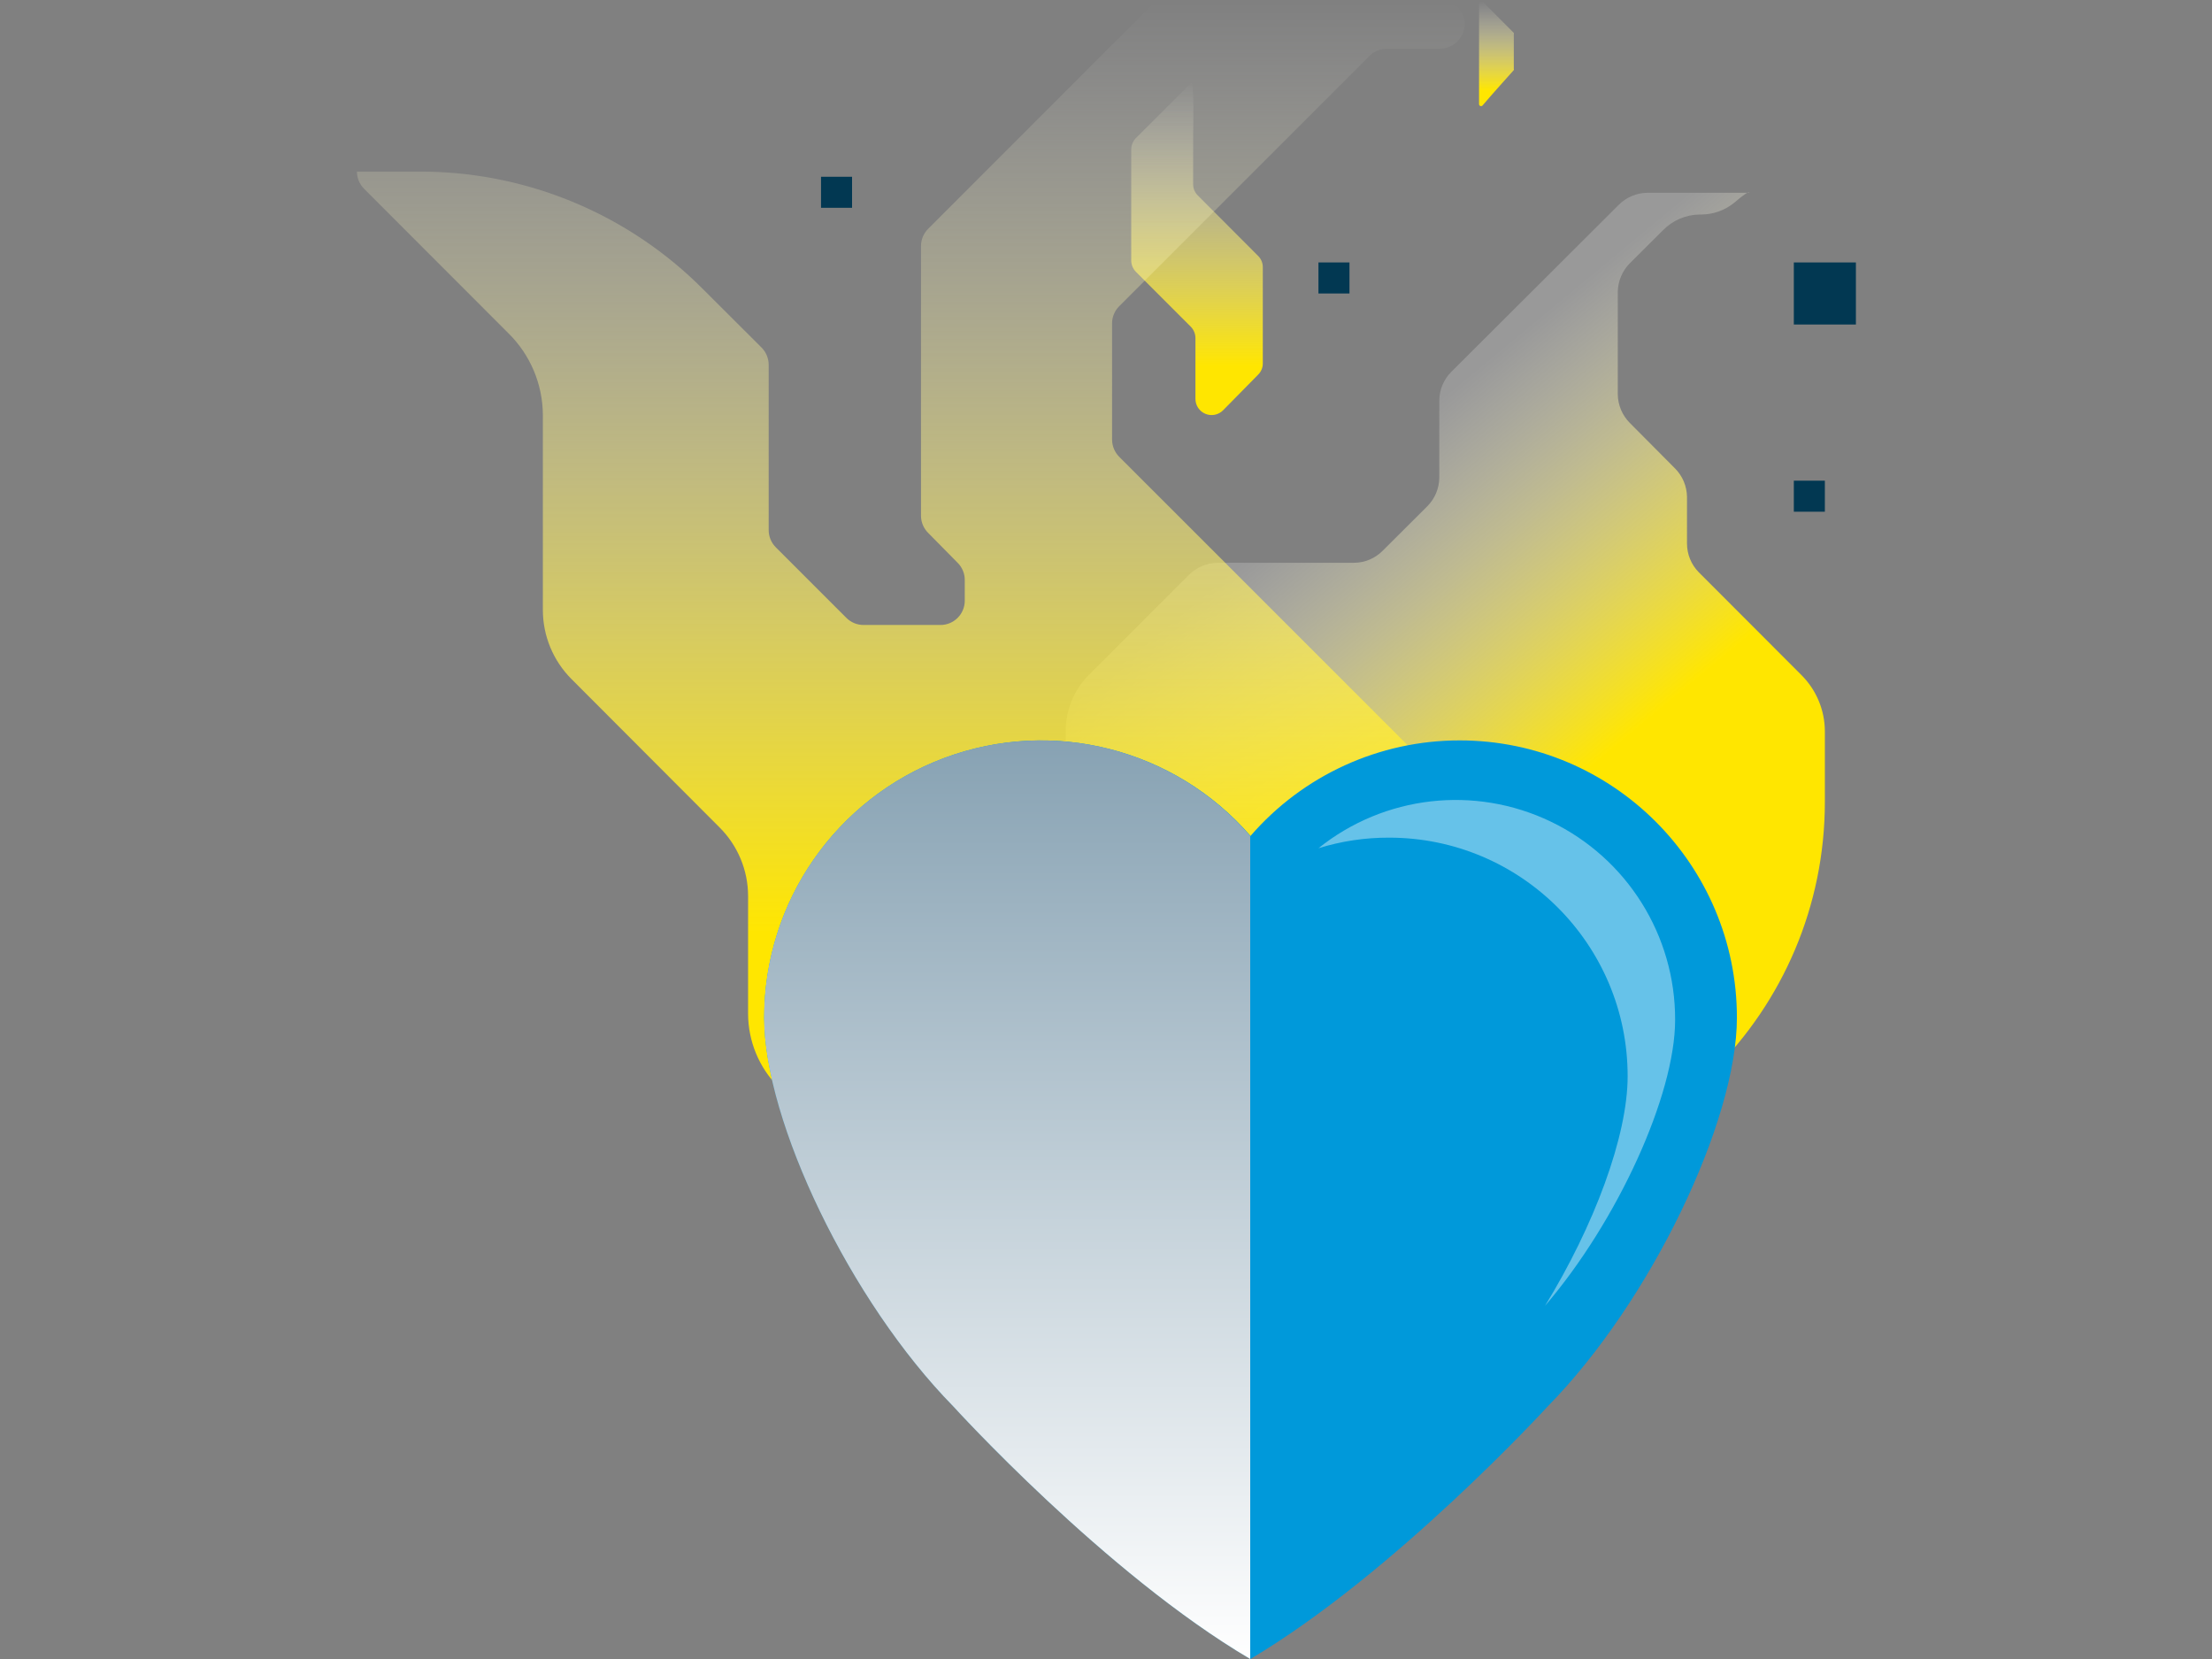 <?xml version="1.0" encoding="UTF-8"?>
<svg width="440px" height="330px" viewBox="0 0 440 330" version="1.1" xmlns="http://www.w3.org/2000/svg" xmlns:xlink="http://www.w3.org/1999/xlink">
    <rect x="0" y="0" width="440" height="330" fill="#808080" stroke="none"/>
    <title>Passion</title>
    <defs>
        <linearGradient x1="50.801%" y1="-0.019%" x2="50.801%" y2="100.242%" id="linearGradient-1">
            <stop stop-color="#FFFFFF" stop-opacity="0" offset="0%"></stop>
            <stop stop-color="#FFE600" offset="85%"></stop>
        </linearGradient>
        <linearGradient x1="40.005%" y1="26.863%" x2="76.192%" y2="83.057%" id="linearGradient-2">
            <stop stop-color="#FFFFFF" stop-opacity="0.2" offset="0%"></stop>
            <stop stop-color="#FFE600" offset="63%"></stop>
        </linearGradient>
        <linearGradient x1="50.109%" y1="0%" x2="50.109%" y2="99.991%" id="linearGradient-3">
            <stop stop-color="#FFFFFF" stop-opacity="0" offset="0%"></stop>
            <stop stop-color="#FFE600" offset="85%"></stop>
        </linearGradient>
        <linearGradient x1="50.006%" y1="2.89575246e-06%" x2="50.006%" y2="100%" id="linearGradient-4">
            <stop stop-color="#FFFFFF" stop-opacity="0" offset="0%"></stop>
            <stop stop-color="#FFE600" offset="74%"></stop>
        </linearGradient>
        <linearGradient x1="50.015%" y1="100%" x2="50.015%" y2="0%" id="linearGradient-5">
            <stop stop-color="#FFFFFF" offset="0%"></stop>
            <stop stop-color="#87A2B3" offset="100%"></stop>
            <stop stop-color="#000000" offset="100%"></stop>
        </linearGradient>
    </defs>
    <g id="Passion" stroke="none" stroke-width="1" fill="none" fill-rule="evenodd">
        <path d="M294.205,20.739 L294.205,0.597 C294.218,0.435 294.321,0.294 294.472,0.234 C294.623,0.173 294.796,0.204 294.916,0.313 L301.118,6.543 C301.159,6.633 301.159,6.737 301.118,6.828 L301.118,13.684 C301.151,13.766 301.151,13.858 301.118,13.94 C300.464,14.679 296.538,19.032 294.888,20.995 C294.778,21.108 294.611,21.145 294.463,21.09 C294.315,21.034 294.214,20.897 294.205,20.739 Z" id="Path" fill="url(#linearGradient-1)" fill-rule="nonzero"></path>
        <rect id="Rectangle" fill="#023852" fill-rule="nonzero" x="356.82" y="52.203" width="12.347" height="12.347"></rect>
        <rect id="Rectangle" fill="#023852" fill-rule="nonzero" x="262.258" y="52.203" width="6.173" height="6.173"></rect>
        <rect id="Rectangle" fill="#023852" fill-rule="nonzero" x="356.82" y="95.615" width="6.173" height="6.173"></rect>
        <rect id="Rectangle" fill="#023852" fill-rule="nonzero" x="163.315" y="35.162" width="6.173" height="6.173"></rect>
        <path d="M347.944,38.348 L327.689,38.348 C325.553,38.37 323.51,39.228 321.999,40.738 L288.686,73.966 C287.176,75.476 286.318,77.519 286.297,79.655 L286.297,95.017 C286.275,97.153 285.417,99.196 283.907,100.707 L275.031,109.554 C273.527,111.075 271.48,111.935 269.341,111.944 L242.202,111.944 C240.068,111.977 238.03,112.834 236.512,114.334 L216.598,134.247 C213.644,137.206 211.986,141.218 211.989,145.399 L211.989,159.282 C211.937,179.336 219.858,198.589 234.01,212.798 C248.161,227.008 267.38,235.01 287.434,235.04 L287.434,235.04 C329.164,235.04 362.993,201.211 362.993,159.481 L362.993,145.428 C362.97,141.241 361.293,137.232 358.328,134.276 L337.873,113.793 C336.394,112.269 335.568,110.228 335.569,108.103 L335.569,98.858 C335.547,96.722 334.69,94.679 333.179,93.168 L324.19,84.122 C322.685,82.607 321.828,80.567 321.8,78.432 L321.8,58.063 C321.833,55.929 322.69,53.891 324.19,52.373 L330.79,45.802 C332.704,43.831 335.325,42.705 338.072,42.672 L338.414,42.672 C340.81,42.658 343.128,41.825 344.985,40.311 C346.379,39.088 347.944,37.922 347.944,38.348 Z" id="Path" fill="url(#linearGradient-2)" fill-rule="nonzero"></path>
        <path d="M236.939,16.5 L225.958,27.453 C225.36,28.06 225.024,28.877 225.019,29.728 L225.019,51.804 C225.021,52.657 225.358,53.474 225.958,54.08 L236.853,64.976 C237.453,65.582 237.791,66.399 237.792,67.252 L237.792,79.342 C237.79,80.644 238.573,81.819 239.776,82.317 C240.979,82.816 242.363,82.54 243.283,81.618 L250.224,74.563 C250.845,73.969 251.195,73.146 251.191,72.287 L251.191,53.141 C251.195,52.282 250.845,51.459 250.224,50.866 L238.276,38.889 C237.662,38.292 237.323,37.469 237.337,36.613 L237.337,26.656 C237.337,26.656 237.593,15.846 236.939,16.5 Z" id="Path" fill="url(#linearGradient-3)" fill-rule="nonzero"></path>
        <path d="M301.232,191.002 L284.021,173.762 C283.113,172.858 282.601,171.63 282.598,170.348 L282.598,152.824 C282.595,151.543 282.084,150.315 281.176,149.41 L222.629,90.864 C221.72,89.949 221.209,88.712 221.207,87.422 L221.207,64.322 C221.21,63.04 221.722,61.812 222.629,60.908 L272.414,11.123 C273.318,10.216 274.546,9.704 275.828,9.701 L286.24,9.701 C288.885,9.756 291.122,7.756 291.36,5.121 C291.439,3.79 290.964,2.485 290.048,1.516 C289.133,0.546 287.858,0 286.524,0 L232.103,0 C230.821,0.003 229.593,0.515 228.689,1.422 L184.622,45.517 C183.708,46.429 183.196,47.668 183.2,48.959 L183.2,102.584 C183.203,103.866 183.715,105.094 184.622,105.998 L190.483,111.944 C191.396,112.845 191.908,114.075 191.905,115.358 L191.905,119.483 C191.905,122.154 189.74,124.319 187.069,124.319 L171.792,124.319 C170.501,124.323 169.262,123.811 168.35,122.897 L154.325,108.872 C153.41,107.96 152.898,106.721 152.903,105.429 L152.903,72.572 C152.901,71.281 152.39,70.044 151.48,69.129 L139.788,57.466 C125.205,42.827 105.486,34.458 84.826,34.138 L71,34.138 C71.003,35.419 71.515,36.647 72.422,37.552 L101.127,66.284 C105.476,70.564 107.943,76.399 107.983,82.5 L107.983,121.332 C107.985,126.485 110.031,131.426 113.672,135.072 L143.116,164.573 C146.745,168.181 148.792,173.083 148.806,178.2 L148.806,201.67 C148.824,207.115 150.979,212.336 154.809,216.207 L187.894,249.406 C188.799,250.314 190.026,250.825 191.308,250.828 L273.21,250.828 C274.492,250.825 275.72,250.314 276.624,249.406 L301.232,224.741 C302.147,223.83 302.659,222.59 302.654,221.299 L302.654,194.416 C302.651,193.134 302.14,191.906 301.232,191.002 Z" id="Path" fill="url(#linearGradient-4)" fill-rule="nonzero"></path>
        <path d="M290.365,147.277 C274.39,147.265 259.199,154.201 248.745,166.28 C233.667,148.904 209.38,142.723 187.83,150.779 C166.28,158.835 152.003,179.431 152.021,202.438 C152.021,223.034 169.09,258.794 189.658,279.76 C189.658,279.76 219.898,313.045 248.716,330 L248.716,330 C277.506,312.931 307.86,279.76 307.86,279.76 C328.372,258.879 345.497,223.034 345.497,202.438 C345.497,171.984 320.818,147.292 290.365,147.277 Z" id="Path" fill="#0099DA" fill-rule="nonzero"></path>
        <g id="Group" opacity="0.4" transform="translate(262.258, 159.124)" fill="#FFFFFF" fill-rule="nonzero">
            <path d="M14.053,7.497 C40.26,7.497 61.505,28.742 61.505,54.949 C61.505,66.897 54.82,84.734 45.062,100.637 C59.514,83.767 70.95,58.676 70.95,43.74 C70.989,26.936 61.375,11.602 46.232,4.316 C31.089,-2.97 13.107,-0.914 0,9.602 C4.55,8.19 9.289,7.48 14.053,7.497 L14.053,7.497 Z" id="Path"></path>
        </g>
        <path d="M207.125,147.277 C192.498,147.277 178.47,153.089 168.13,163.435 C157.79,173.78 151.985,187.811 151.992,202.438 C151.992,223.034 169.061,258.794 189.629,279.76 C189.629,279.76 219.87,313.045 248.688,330 L248.688,166.28 C238.244,154.219 223.079,147.285 207.125,147.277 Z" id="Path" fill="url(#linearGradient-5)" fill-rule="nonzero" style="mix-blend-mode: multiply;"></path>
    </g>
</svg>